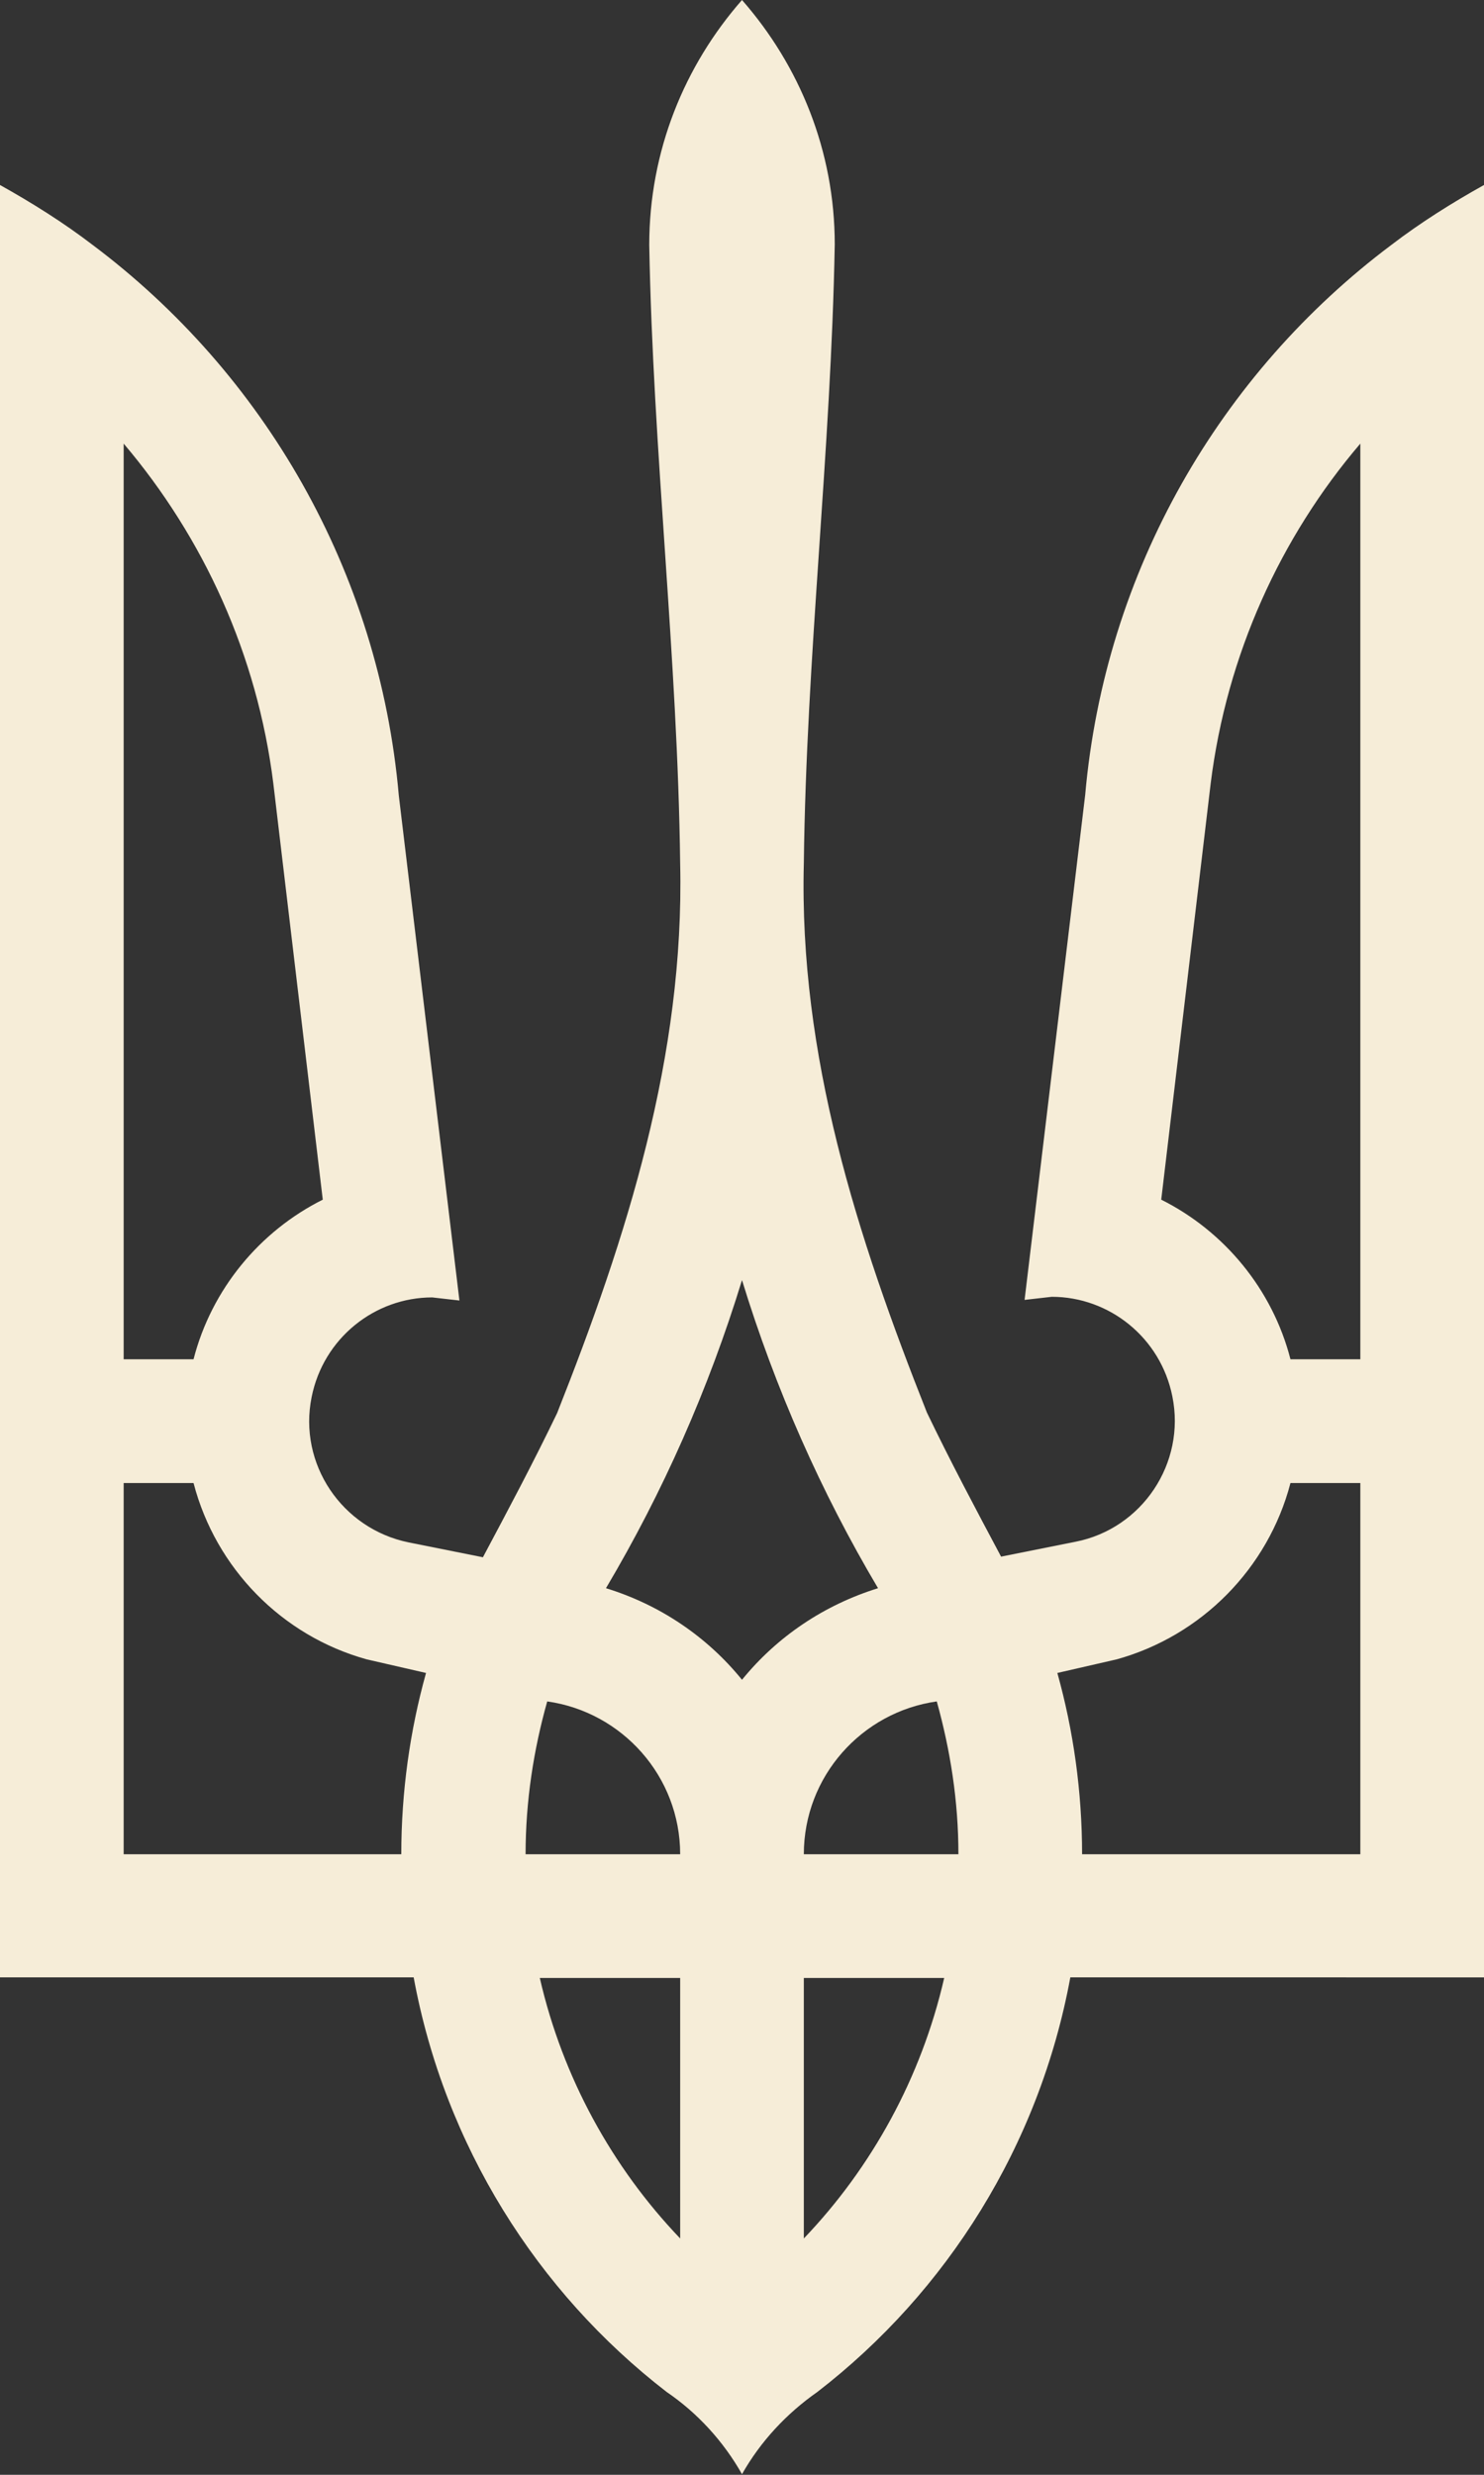 <?xml version="1.0" encoding="utf-8"?>
<!-- Generator: Adobe Illustrator 19.2.1, SVG Export Plug-In . SVG Version: 6.00 Build 0)  -->
<svg version="1.1" id="svg7657" xmlns:svg="http://www.w3.org/2000/svg"
	 xmlns="http://www.w3.org/2000/svg" xmlns:xlink="http://www.w3.org/1999/xlink" x="0px" y="0px" viewBox="0 0 240 400"
	 style="enable-background:new 0 0 240 400;" xml:space="preserve">
<rect x="0" y="0" width="240" height="400" fill="#333333" stroke="none"/>
<style type="text/css">
	.st0{fill:#F6EDD8;}
</style>
<path id="path7306" class="st0" d="M120,0c-9.3,10.6-15,24.4-15,39.6c0.6,33.4,4.6,66.7,5,100c0.7,31.1-8.6,60.3-19.9,88.8
	c-3.8,7.9-7.9,15.6-12,23.3l-12-2.4c-10.8-2.2-17.9-12.7-15.7-23.5c1.9-9.5,10.2-16.1,19.5-16.1l4.4,0.5l-9.8-81.6
	C61.3,92.2,42.6,60.3,15,39.6c-4.7-3.6-9.8-6.8-15-9.7v289.7h66.9c5,27.1,19.9,50.8,40.9,67c5,3.4,9.2,8,12.2,13.3
	c3-5.3,7.2-9.8,12.2-13.3c21-16.2,35.9-39.9,40.9-67H240V29.9c-5.2,2.9-10.3,6.1-15,9.7c-27.6,20.7-46.3,52.6-49.5,88.9l-9.8,81.6
	l4.4-0.5c9.3,0,17.6,6.6,19.5,16.1c2.2,10.8-4.9,21.4-15.7,23.5l-12,2.4c-4.1-7.7-8.2-15.4-12-23.3c-11.3-28.5-20.7-57.7-19.9-88.8
	c0.4-33.4,4.4-66.7,5-100C135,24.4,129.3,10.6,120,0z M20,71.7c12.9,15.2,21.6,34.1,24.2,54.9l8,67.3c-10.2,5.1-18,14.5-20.9,25.8
	H20C20,219.7,20,71.7,20,71.7z M220,71.7v148h-11.3c-2.9-11.3-10.7-20.7-20.9-25.8l8-67.3C198.4,105.8,207.1,86.8,220,71.7z
	 M120,206.9c5.4,17.6,12.8,34.3,22,49.8c-8.7,2.7-16.3,7.8-22,14.8c-5.6-6.9-13.2-12.1-22-14.8C107.2,241.2,114.6,224.5,120,206.9z
	 M20,239.7h11.3c3.6,13.8,14.3,24.7,28,28.5l9.6,2.2c-2.6,9.3-4,19.2-4,29.3H20V239.7z M208.7,239.7H220v60h-45
	c0-10.1-1.4-20-4-29.3l9.6-2.2C194.3,264.4,205.1,253.5,208.7,239.7L208.7,239.7z M88.5,275c12.1,1.7,21.5,12.1,21.5,24.7H85
	C85,291.1,86.3,282.8,88.5,275z M151.5,275c2.2,7.9,3.5,16.1,3.5,24.7h-25C130,287.1,139.4,276.7,151.5,275z M87.3,319.7H110v42.1
	C99,350.3,91,335.8,87.3,319.7z M130,319.7h22.7c-3.7,16.1-11.7,30.6-22.7,42.1V319.7z"/>
</svg>
